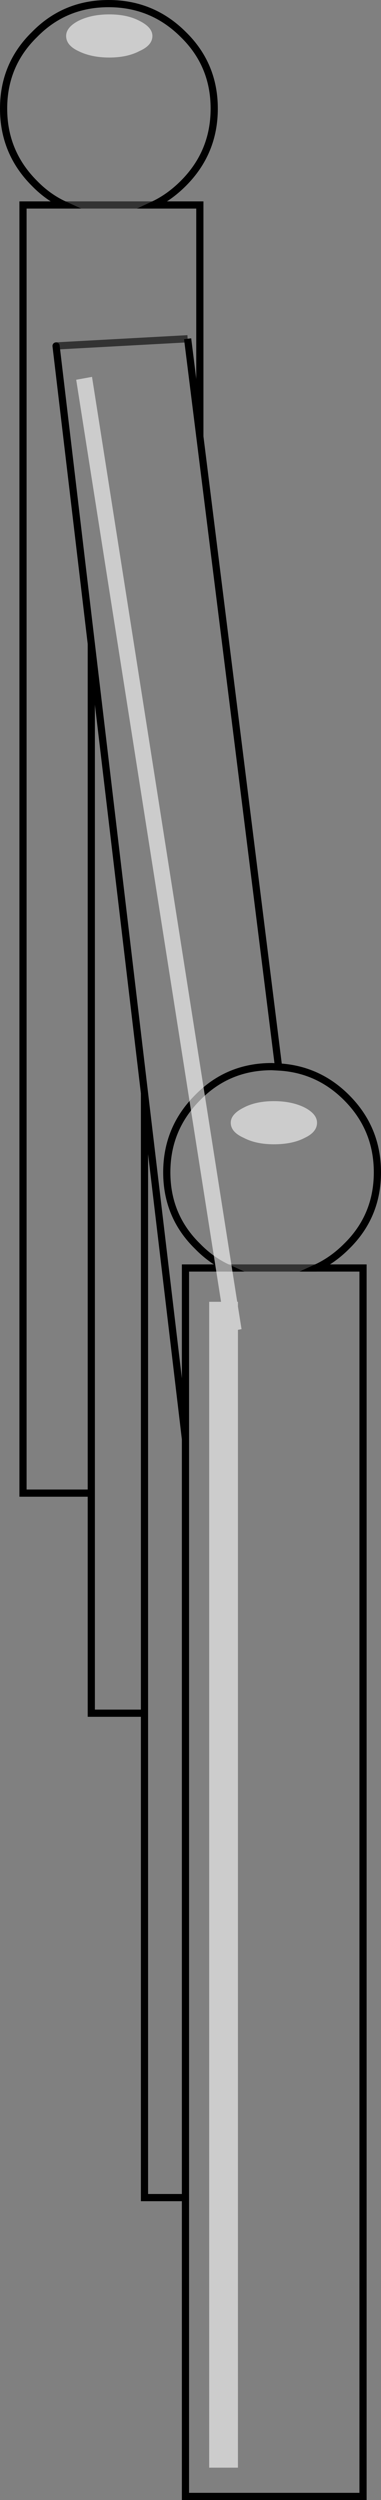 <?xml version="1.0" encoding="UTF-8" standalone="no"?>
<svg xmlns:xlink="http://www.w3.org/1999/xlink" height="347.6px" width="53.0px" xmlns="http://www.w3.org/2000/svg">
  <rect width="100%" height="100%" fill="#808080" stroke="none"/>
  <g transform="matrix(1.0, 0.0, 0.0, 1.0, 26.5, 173.8)">
    <path d="M-13.8 33.8 L-23.3 33.8 -23.3 -145.3 -17.5 -145.3 Q-19.8 -146.35 -21.7 -148.3 -26.0 -152.6 -26.0 -158.7 -26.0 -164.8 -21.7 -169.0 -17.5 -173.3 -11.4 -173.3 -5.3 -173.3 -1.0 -169.0 3.3 -164.8 3.3 -158.7 3.3 -152.6 -1.0 -148.3 -2.95 -146.35 -5.2 -145.3 L1.3 -145.3 1.3 -113.1 12.25 -25.45 Q17.75 -25.15 21.7 -21.2 26.0 -16.9 26.0 -10.8 26.0 -4.7 21.7 -0.5 19.75 1.45 17.45 2.5 L24.0 2.5 24.0 173.3 -0.7 173.3 -0.7 131.75 -6.4 131.75 -6.4 64.4 -13.8 64.4 -13.8 33.8 -13.8 -84.3 -13.8 33.8 M-18.7 -125.7 L-13.8 -84.3 -18.7 -125.7 -0.4 -126.7 -18.7 -125.7 M1.3 -113.1 L-0.4 -126.7 1.3 -113.1 M-17.5 -145.3 L-5.2 -145.3 -17.5 -145.3 M-6.4 -21.8 L-6.4 64.4 -6.4 -21.8 -13.8 -84.3 -6.4 -21.8 -0.7 26.3 -6.4 -21.8 M5.2 2.5 Q2.9 1.45 1.0 -0.5 -3.3 -4.7 -3.3 -10.8 -3.3 -16.9 1.0 -21.2 5.2 -25.5 11.3 -25.5 L12.25 -25.45 11.3 -25.5 Q5.2 -25.5 1.0 -21.2 -3.3 -16.9 -3.3 -10.8 -3.3 -4.7 1.0 -0.5 2.9 1.45 5.2 2.5 L17.45 2.5 5.2 2.5 -0.7 2.5 -0.7 26.3 -0.7 2.5 5.2 2.5 M-0.7 131.75 L-0.7 26.3 -0.7 131.75" fill="#ffffff" fill-opacity="0.0" fill-rule="evenodd" stroke="none"/>
    <path d="M-18.7 -125.7 L-0.4 -126.7" fill="none" stroke="#000000" stroke-linecap="butt" stroke-linejoin="miter-clip" stroke-miterlimit="10.0" stroke-opacity="0.6" stroke-width="1.0"/>
    <path d="M-13.8 33.8 L-23.3 33.8 -23.3 -145.3 -17.5 -145.3 Q-19.8 -146.35 -21.7 -148.3 -26.0 -152.6 -26.0 -158.7 -26.0 -164.8 -21.7 -169.0 -17.5 -173.3 -11.4 -173.3 -5.3 -173.3 -1.0 -169.0 3.3 -164.8 3.3 -158.7 3.3 -152.6 -1.0 -148.3 -2.95 -146.35 -5.2 -145.3 L1.3 -145.3 1.3 -113.1 12.25 -25.45 Q17.75 -25.15 21.7 -21.2 26.0 -16.9 26.0 -10.8 26.0 -4.7 21.7 -0.5 19.75 1.45 17.45 2.5 L24.0 2.5 24.0 173.3 -0.7 173.3 -0.7 131.75 -6.4 131.75 -6.4 64.4 -13.8 64.4 -13.8 33.8 -13.8 -84.3 -6.4 -21.8 -6.4 64.4 M12.25 -25.45 L11.3 -25.5 Q5.2 -25.5 1.0 -21.2 -3.3 -16.9 -3.3 -10.8 -3.3 -4.7 1.0 -0.5 2.9 1.45 5.2 2.5 L-0.7 2.5 -0.7 26.3 -0.7 131.75 M-0.7 26.3 L-6.4 -21.8" fill="none" stroke="#000000" stroke-linecap="round" stroke-linejoin="miter-clip" stroke-miterlimit="10.0" stroke-width="1.0"/>
    <path d="M-13.8 -84.3 L-18.7 -125.7" fill="none" stroke="#000000" stroke-linecap="round" stroke-linejoin="miter-clip" stroke-miterlimit="10.0" stroke-width="1.0"/>
    <path d="M-0.4 -126.7 L1.3 -113.1" fill="none" stroke="#000000" stroke-linecap="butt" stroke-linejoin="miter-clip" stroke-miterlimit="10.0" stroke-width="1.0"/>
    <path d="M-5.2 -145.3 L-17.5 -145.3 M5.2 2.5 L17.45 2.5" fill="none" stroke="#000000" stroke-linecap="round" stroke-linejoin="miter-clip" stroke-miterlimit="10.0" stroke-opacity="0.6" stroke-width="1.0"/>
    <path d="M15.9 -15.6 Q14.2 -14.7 11.6 -14.7 9.1 -14.7 7.4 -15.6 5.6 -16.4 5.6 -17.7 5.6 -18.9 7.4 -19.8 9.1 -20.7 11.6 -20.7 14.1 -20.7 15.9 -19.8 17.6 -18.9 17.6 -17.7 17.6 -16.4 15.9 -15.6 M6.6 7.2 L6.6 7.85 7.1 11.0 6.6 11.1 6.6 169.3 2.6 169.3 2.6 7.2 4.25 7.2 -15.9 -121.0 -13.7 -121.4 6.5 7.2 6.6 7.2 M-11.3 -171.8 Q-8.8 -171.8 -7.1 -170.9 -5.3 -170.0 -5.3 -168.8 -5.3 -167.5 -7.1 -166.7 -8.8 -165.8 -11.3 -165.8 -13.8 -165.8 -15.6 -166.7 -17.3 -167.5 -17.3 -168.8 -17.3 -170.0 -15.6 -170.9 -13.8 -171.8 -11.3 -171.8" fill="#ffffff" fill-opacity="0.6" fill-rule="evenodd" stroke="none"/>
  </g>
</svg>
